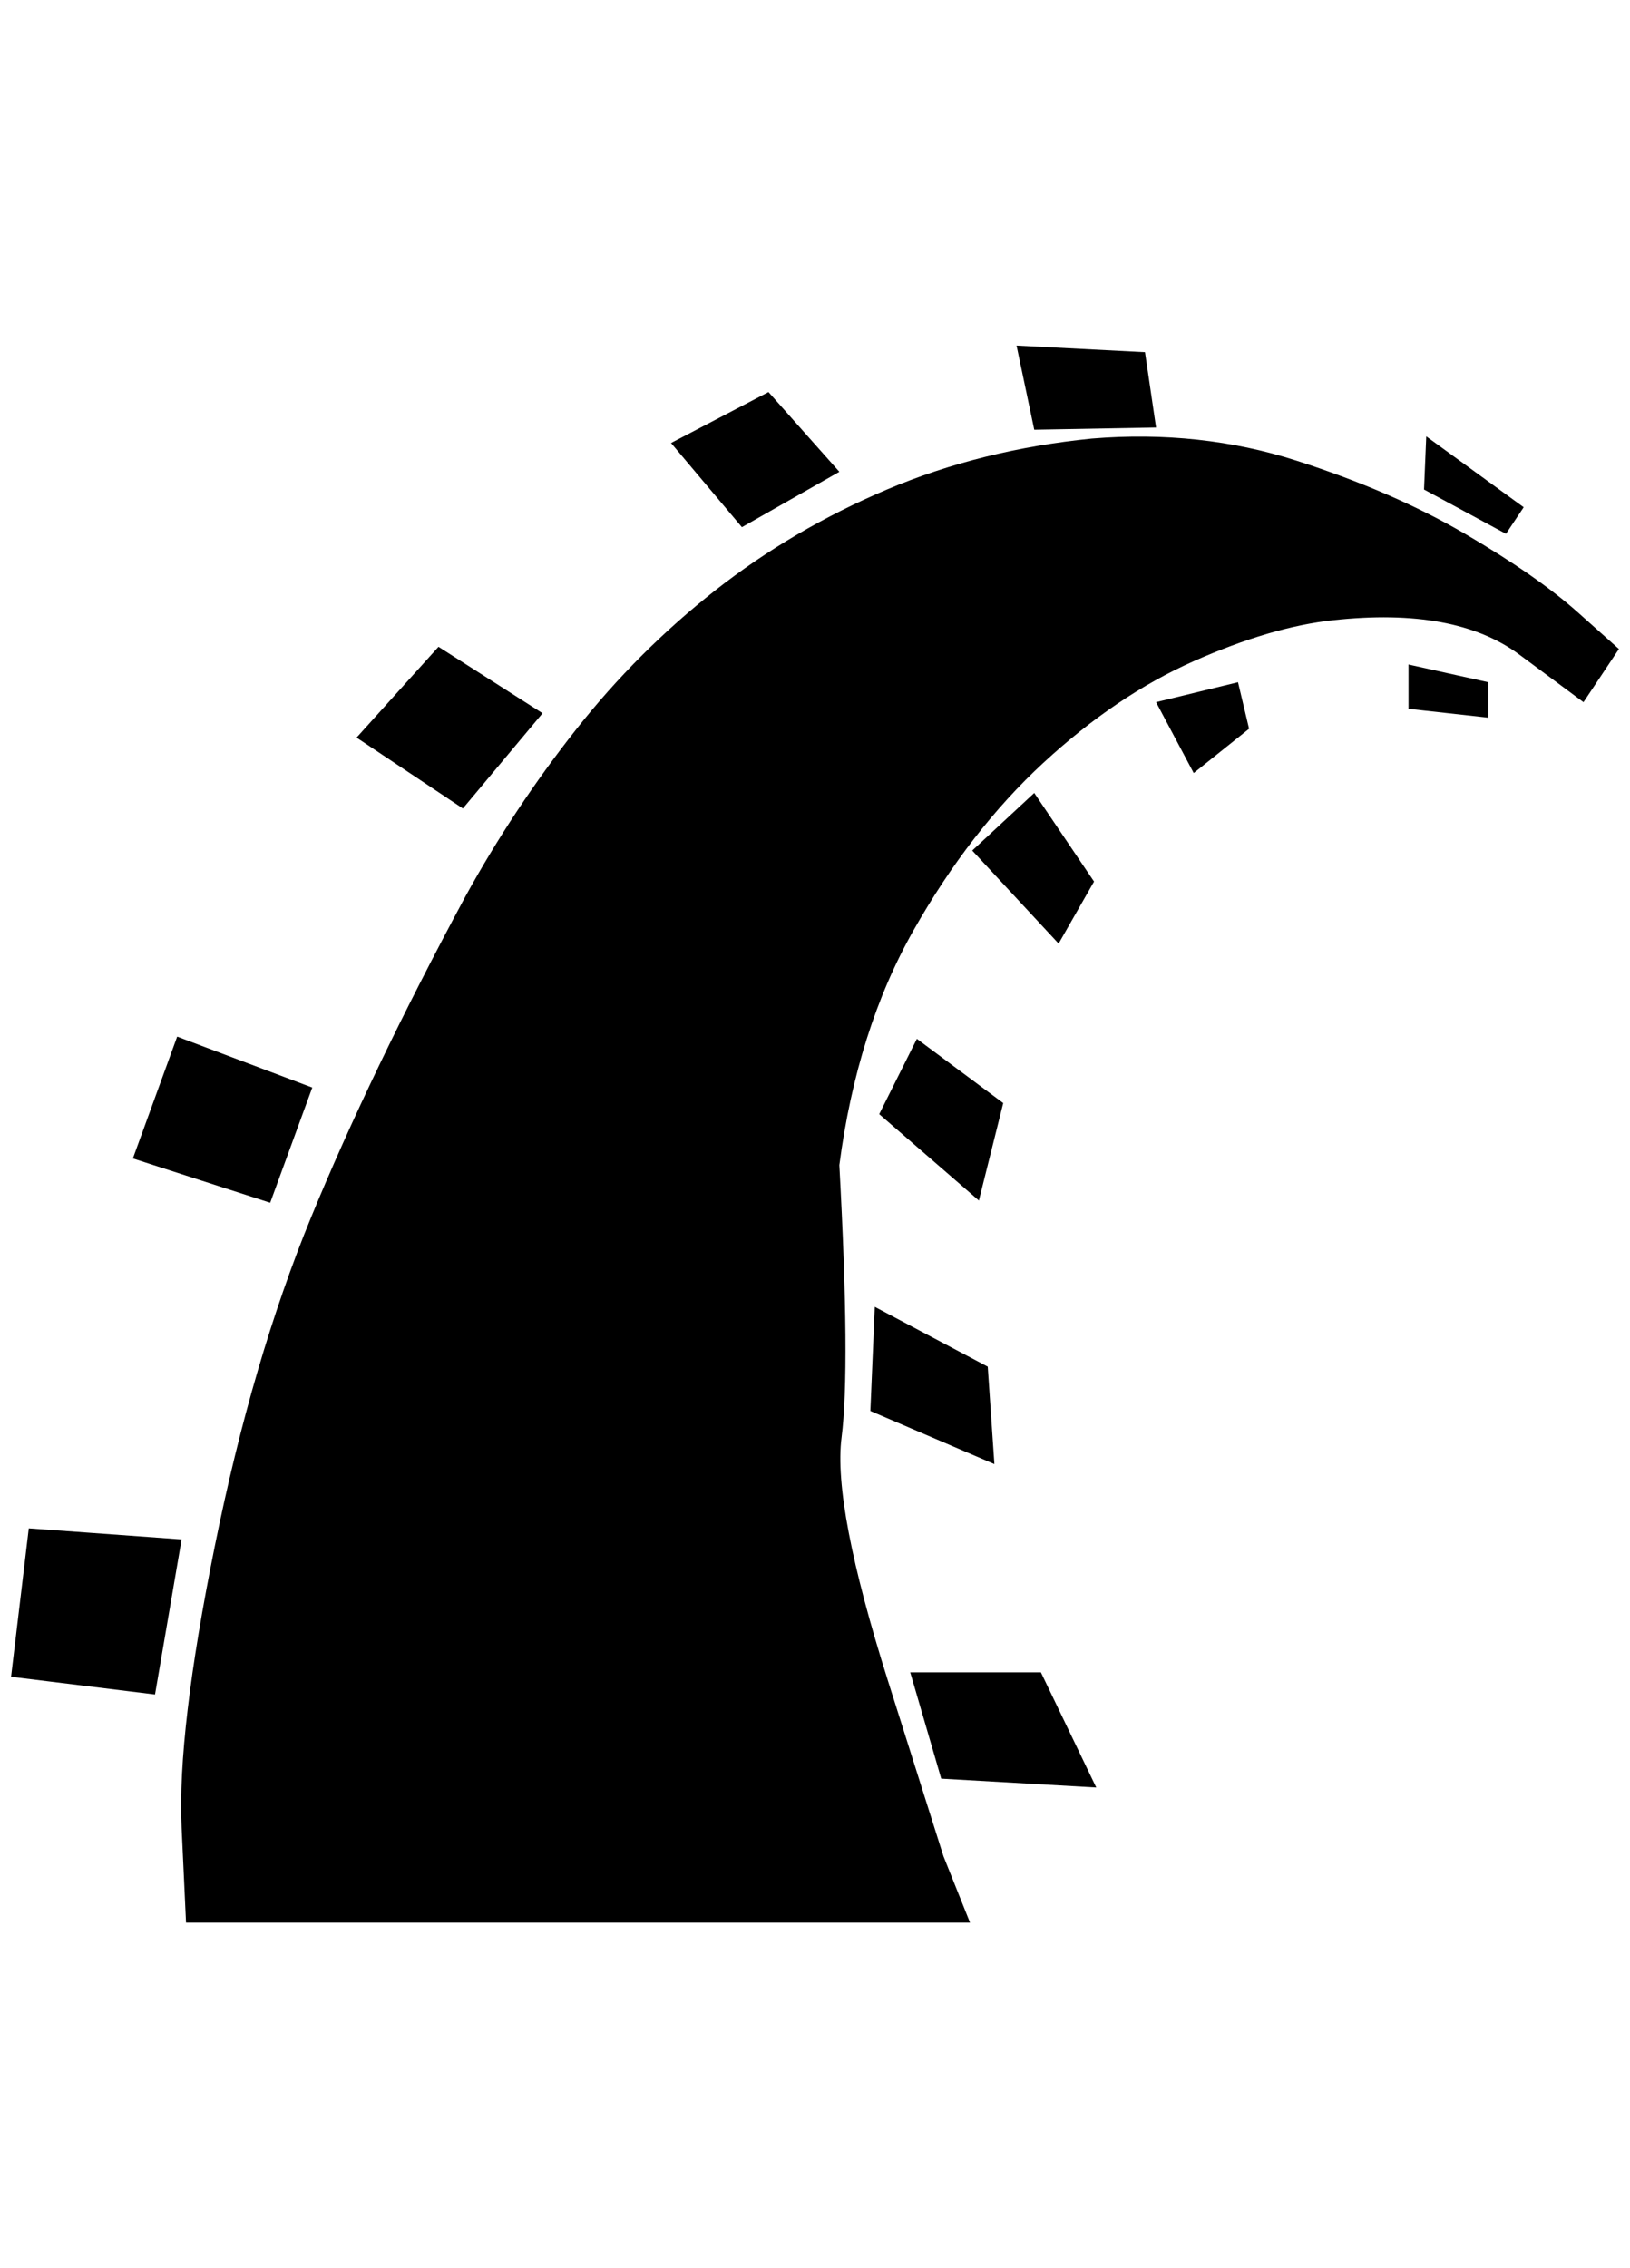 <?xml version="1.0" standalone="no"?>
<!DOCTYPE svg PUBLIC "-//W3C//DTD SVG 1.1//EN" "http://www.w3.org/Graphics/SVG/1.1/DTD/svg11.dtd" >
<svg xmlns="http://www.w3.org/2000/svg" xmlns:xlink="http://www.w3.org/1999/xlink" version="1.1" viewBox="-10 0 1472 2048">
   <path fill="currentColor"
d="M158 1736h708l-24 -60t-50 -158t-42 -220t-2 -246q16 -122 67 -212t117 -151t136 -92t126 -37q110 -12 168 31l58 43l32 -48l-37 -33q-37 -33 -102 -71t-152 -66t-185 -20q-100 10 -185 46t-155 91t-126 126t-100 151q-86 160 -139 289t-87 297t-30 254zM16 1380l138 10
l-24 140l-130 -16zM234 1086l38 -104l-122 -46l-40 110zM408 730l72 -86l-94 -60l-74 82zM596 400l64 76l88 -50l-64 -72zM908 312l16 76l110 -2l-10 -68zM1278 394l-2 48l74 40l16 -24zM1262 600v40l72 8v-32zM1034 634l34 64l50 -40l-10 -42zM924 716l54 80l-32 56
l-78 -84zM818 938l-34 68l90 78l22 -88zM780 1180l-4 94l112 48l-6 -88zM812 1510l28 96l140 8l-50 -104h-118z" />
</svg>
